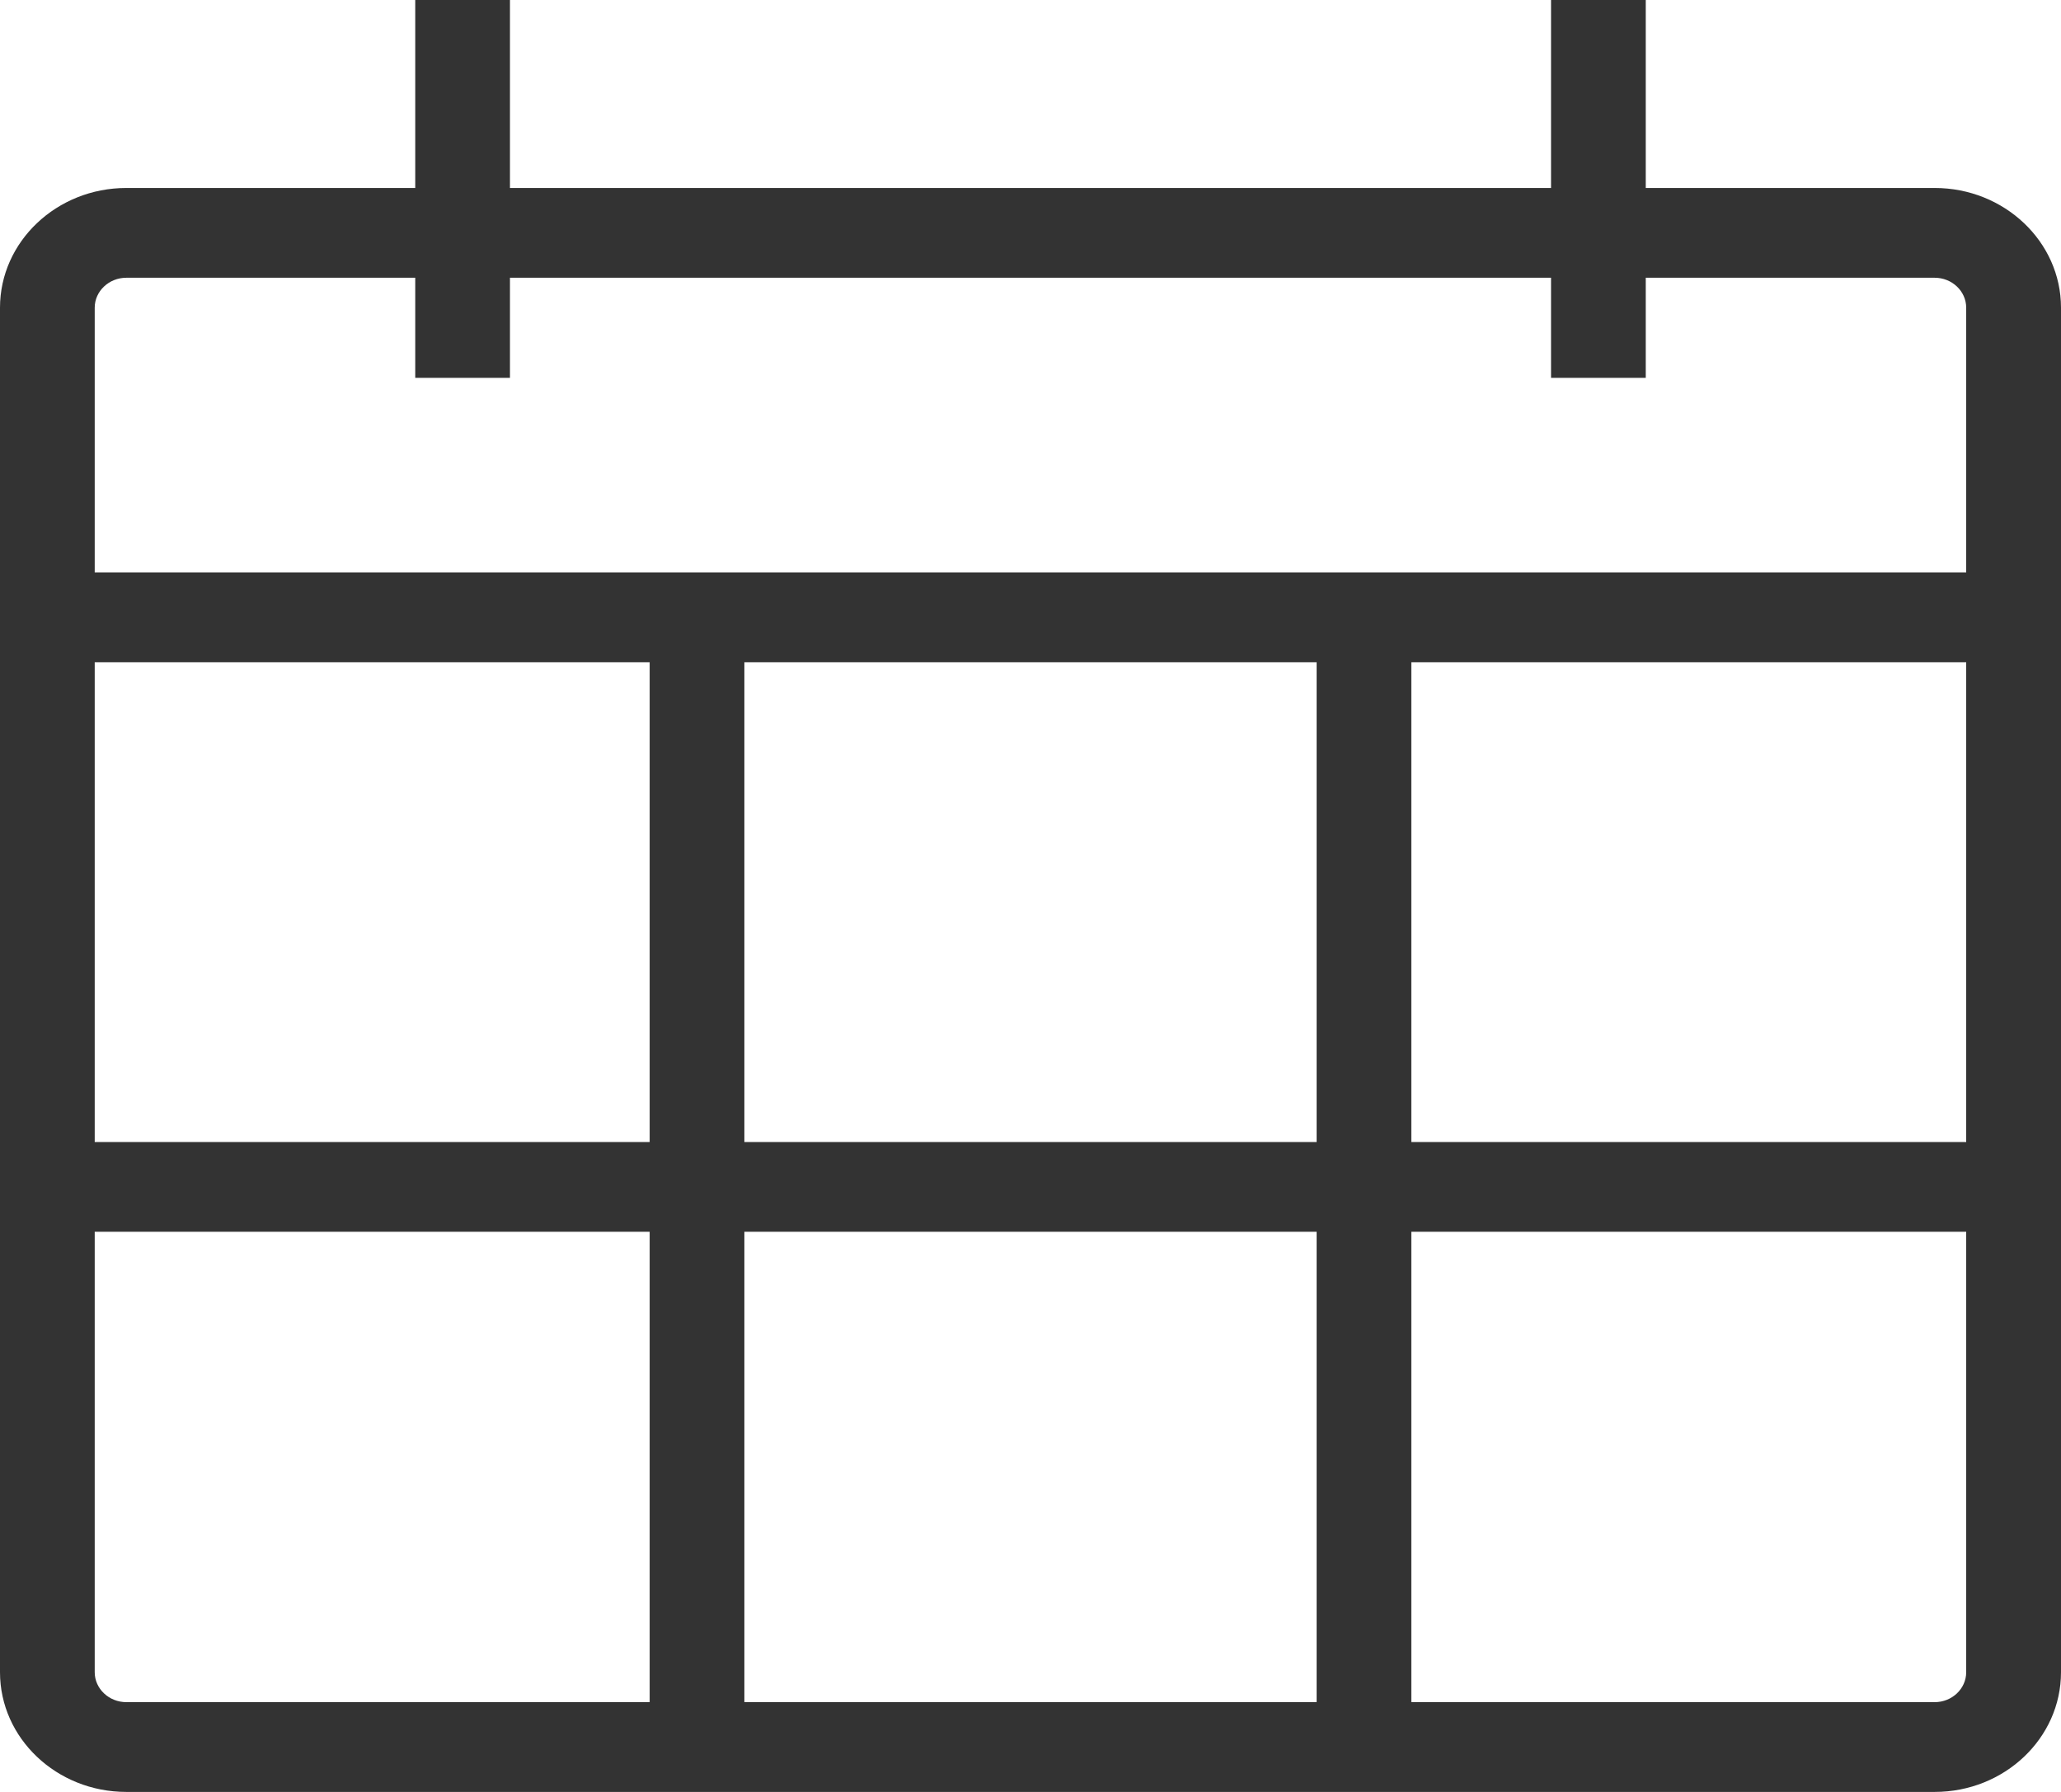 <svg width="23" height="20" viewBox="0 0 23 20" fill="none" xmlns="http://www.w3.org/2000/svg">
<path d="M21.59 2.098H18.366V0H17.309V2.098H5.691V0H4.634V2.098H1.41C0.632 2.098 0 2.698 0 3.434V18.664C0 19.401 0.632 20 1.41 20H21.59C22.368 20 23 19.401 23 18.664V3.434C23 2.698 22.368 2.098 21.59 2.098ZM7.25 18.998H1.41C1.216 18.998 1.057 18.848 1.057 18.664V13.748H7.25V18.998ZM7.25 12.746H1.057V7.391H7.25V12.746ZM14.693 18.998H8.307V13.748H14.693V18.998ZM14.693 12.746H8.307V7.391H14.693V12.746ZM21.942 18.664C21.942 18.848 21.784 18.998 21.59 18.998H15.75V13.748H21.942V18.664ZM21.942 12.746H15.75V7.391H21.942V12.746ZM21.942 6.389H1.057V3.434C1.057 3.25 1.216 3.1 1.41 3.1H4.634V4.217H5.691V3.1H17.309V4.217H18.366V3.1H21.59C21.784 3.1 21.942 3.25 21.942 3.434V6.389Z" fill="#333333"/>
</svg>
